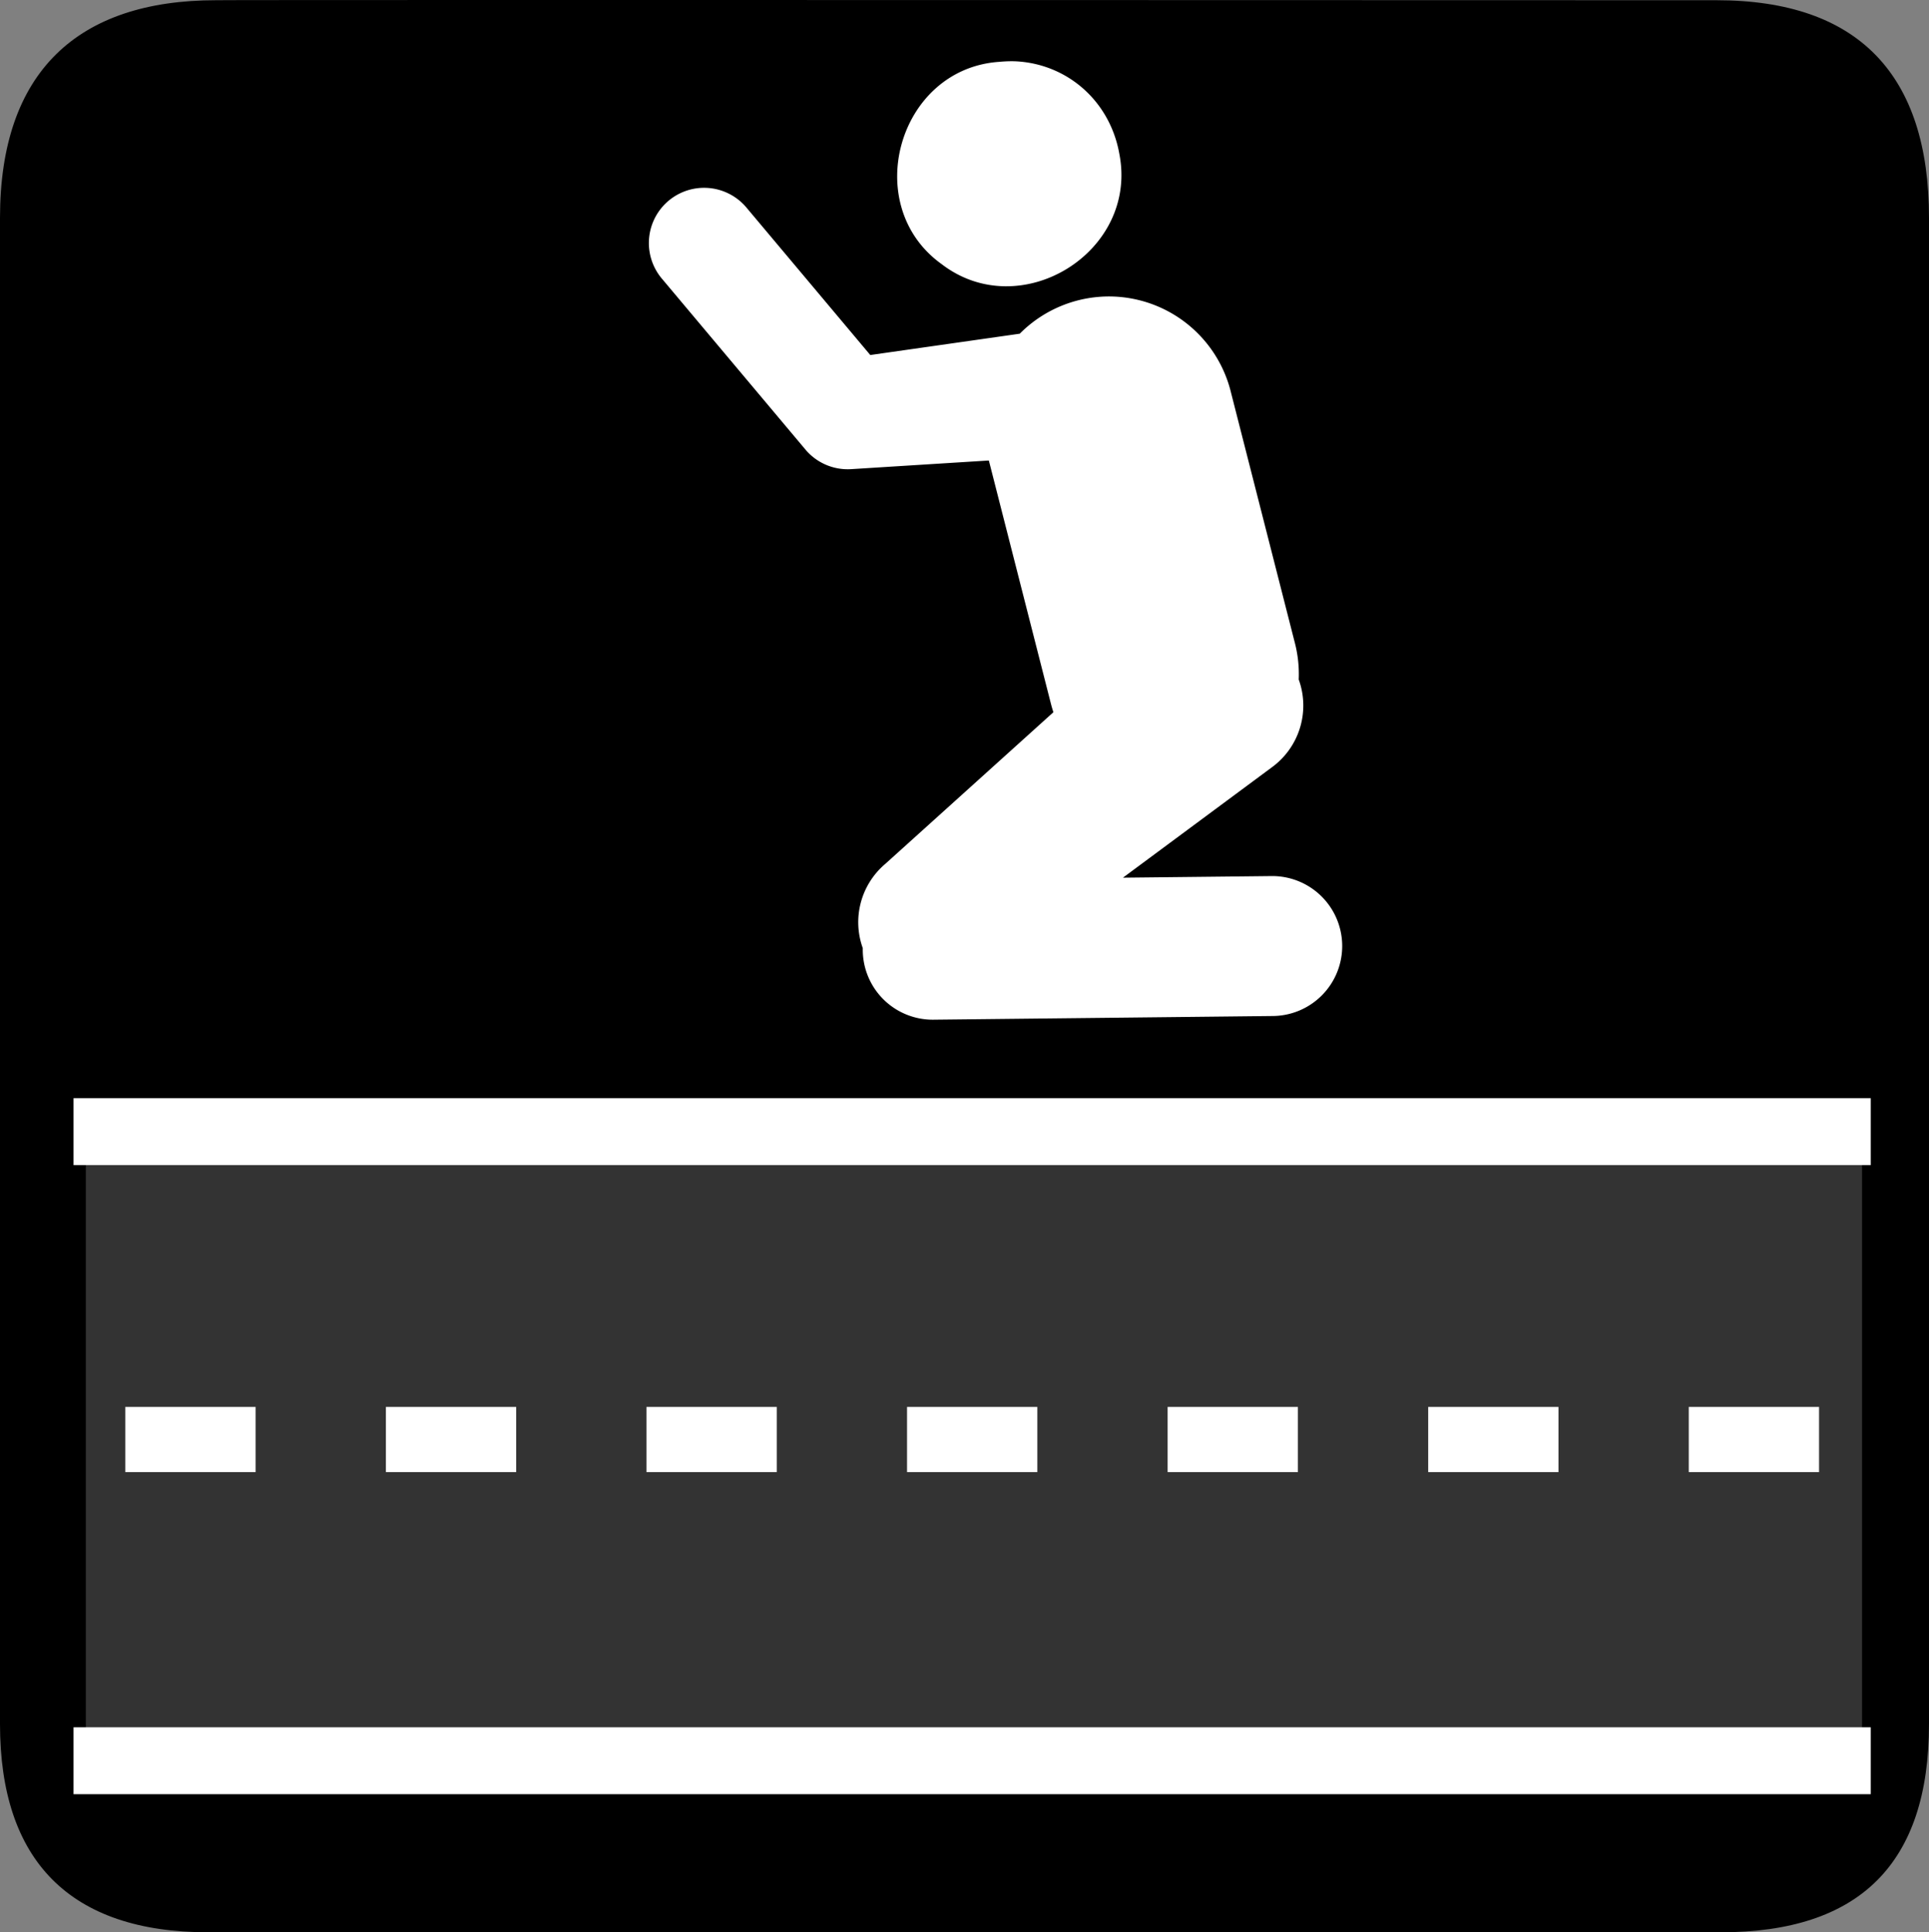 <?xml version="1.0" encoding="UTF-8" standalone="no"?>
<svg xmlns:rdf="http://www.w3.org/1999/02/22-rdf-syntax-ns#" xmlns="http://www.w3.org/2000/svg" version="1.0" xmlns:cc="http://creativecommons.org/ns#" xmlns:dc="http://purl.org/dc/elements/1.1/" viewBox="0 0 576.445 577.452">
<rect x="0" y="0" width="576.445" height="577.452" fill="#808080" stroke="none"/>
<path d="m64.571 0.064c-41.335 0-64.571 21.371-64.571 65.036v450.123c0 40.844 20.895 62.229 62.192 62.229h452.024c41.307 0 62.229-20.315 62.229-62.229v-450.123c0-42.601-20.922-65.036-63.521-65.036-0.004 0-448.495-0.143-448.353 0z"/>
<path opacity=".2" style="color-rendering:auto;text-decoration-color:#000000;color:#000000;isolation:auto;mix-blend-mode:normal;shape-rendering:auto;solid-color:#000000;block-progression:tb;text-decoration-line:none;text-decoration-style:solid;image-rendering:auto;white-space:normal;text-indent:0;text-transform:none" d="m31.14 336.446a5.487 5.487 0 0 0 -5.486 5.486v184.559a5.487 5.487 0 0 0 5.486 5.486h519.816a5.487 5.487 0 0 0 5.486 -5.486v-184.559a5.487 5.487 0 0 0 -5.486 -5.486h-519.816z" fill="#fff"/>
<path style="color-rendering:auto;text-decoration-color:#000000;color:#000000;isolation:auto;mix-blend-mode:normal;shape-rendering:auto;solid-color:#000000;block-progression:tb;text-decoration-line:none;text-decoration-style:solid;image-rendering:auto;white-space:normal;text-indent:0;text-transform:none" d="m301.56 18.305c-1.006 0.021-2.022 0.086-3.043 0.18-30.146 2.107-41.613 42.929-17.105 60.463 23.554 18.056 58.726-3.541 53.109-32.82-2.667-15.415-14.874-26.532-29.98-27.742-0.98-0.079-1.975-0.101-2.98-0.08zm-91.375 37.824a16.506 16.506 0 0 0 -12.262 27.297l42.762 50.918a16.506 16.506 0 0 0 13.098 5.883 16.506 16.506 0 0 0 0.576 -0.025l41.141-2.584 18.568 72.773a37.569 37.569 0 0 0 0.721 2.451l-50.256 45.342a22.835 22.835 0 0 0 -6.705 25.164 20.911 20.911 0 0 0 21.381 21.373l100.924-1.092a20.911 20.911 0 1 0 -0.451 -41.816l-44.111 0.477 44.404-32.914a22.835 22.835 0 0 0 8.125 -26.312 37.569 37.569 0 0 0 -1.232 -11.246l-18.988-74.428a37.569 37.569 0 0 0 -35.213 -28.773 37.569 37.569 0 0 0 -27.932 11.109l-44.666 6.371-36.869-43.898a16.506 16.506 0 0 0 -13.014 -6.068zm-188.211 272.061v20h537.064v-20h-537.064zm15.475 92.268v19.467h38.934v-19.467h-38.934zm77.867 0v19.467h38.934v-19.467h-38.934zm77.867 0v19.467h38.936v-19.467h-38.936zm77.869 0v19.467h38.934v-19.467h-38.934zm77.867 0v19.467h38.934v-19.467h-38.934zm77.869 0v19.467h38.934v-19.467h-38.934zm77.867 0v19.467h38.934v-19.467h-38.934zm-482.682 95.732v20h537.064v-20h-537.064z" fill="#fff"/>
</svg>
